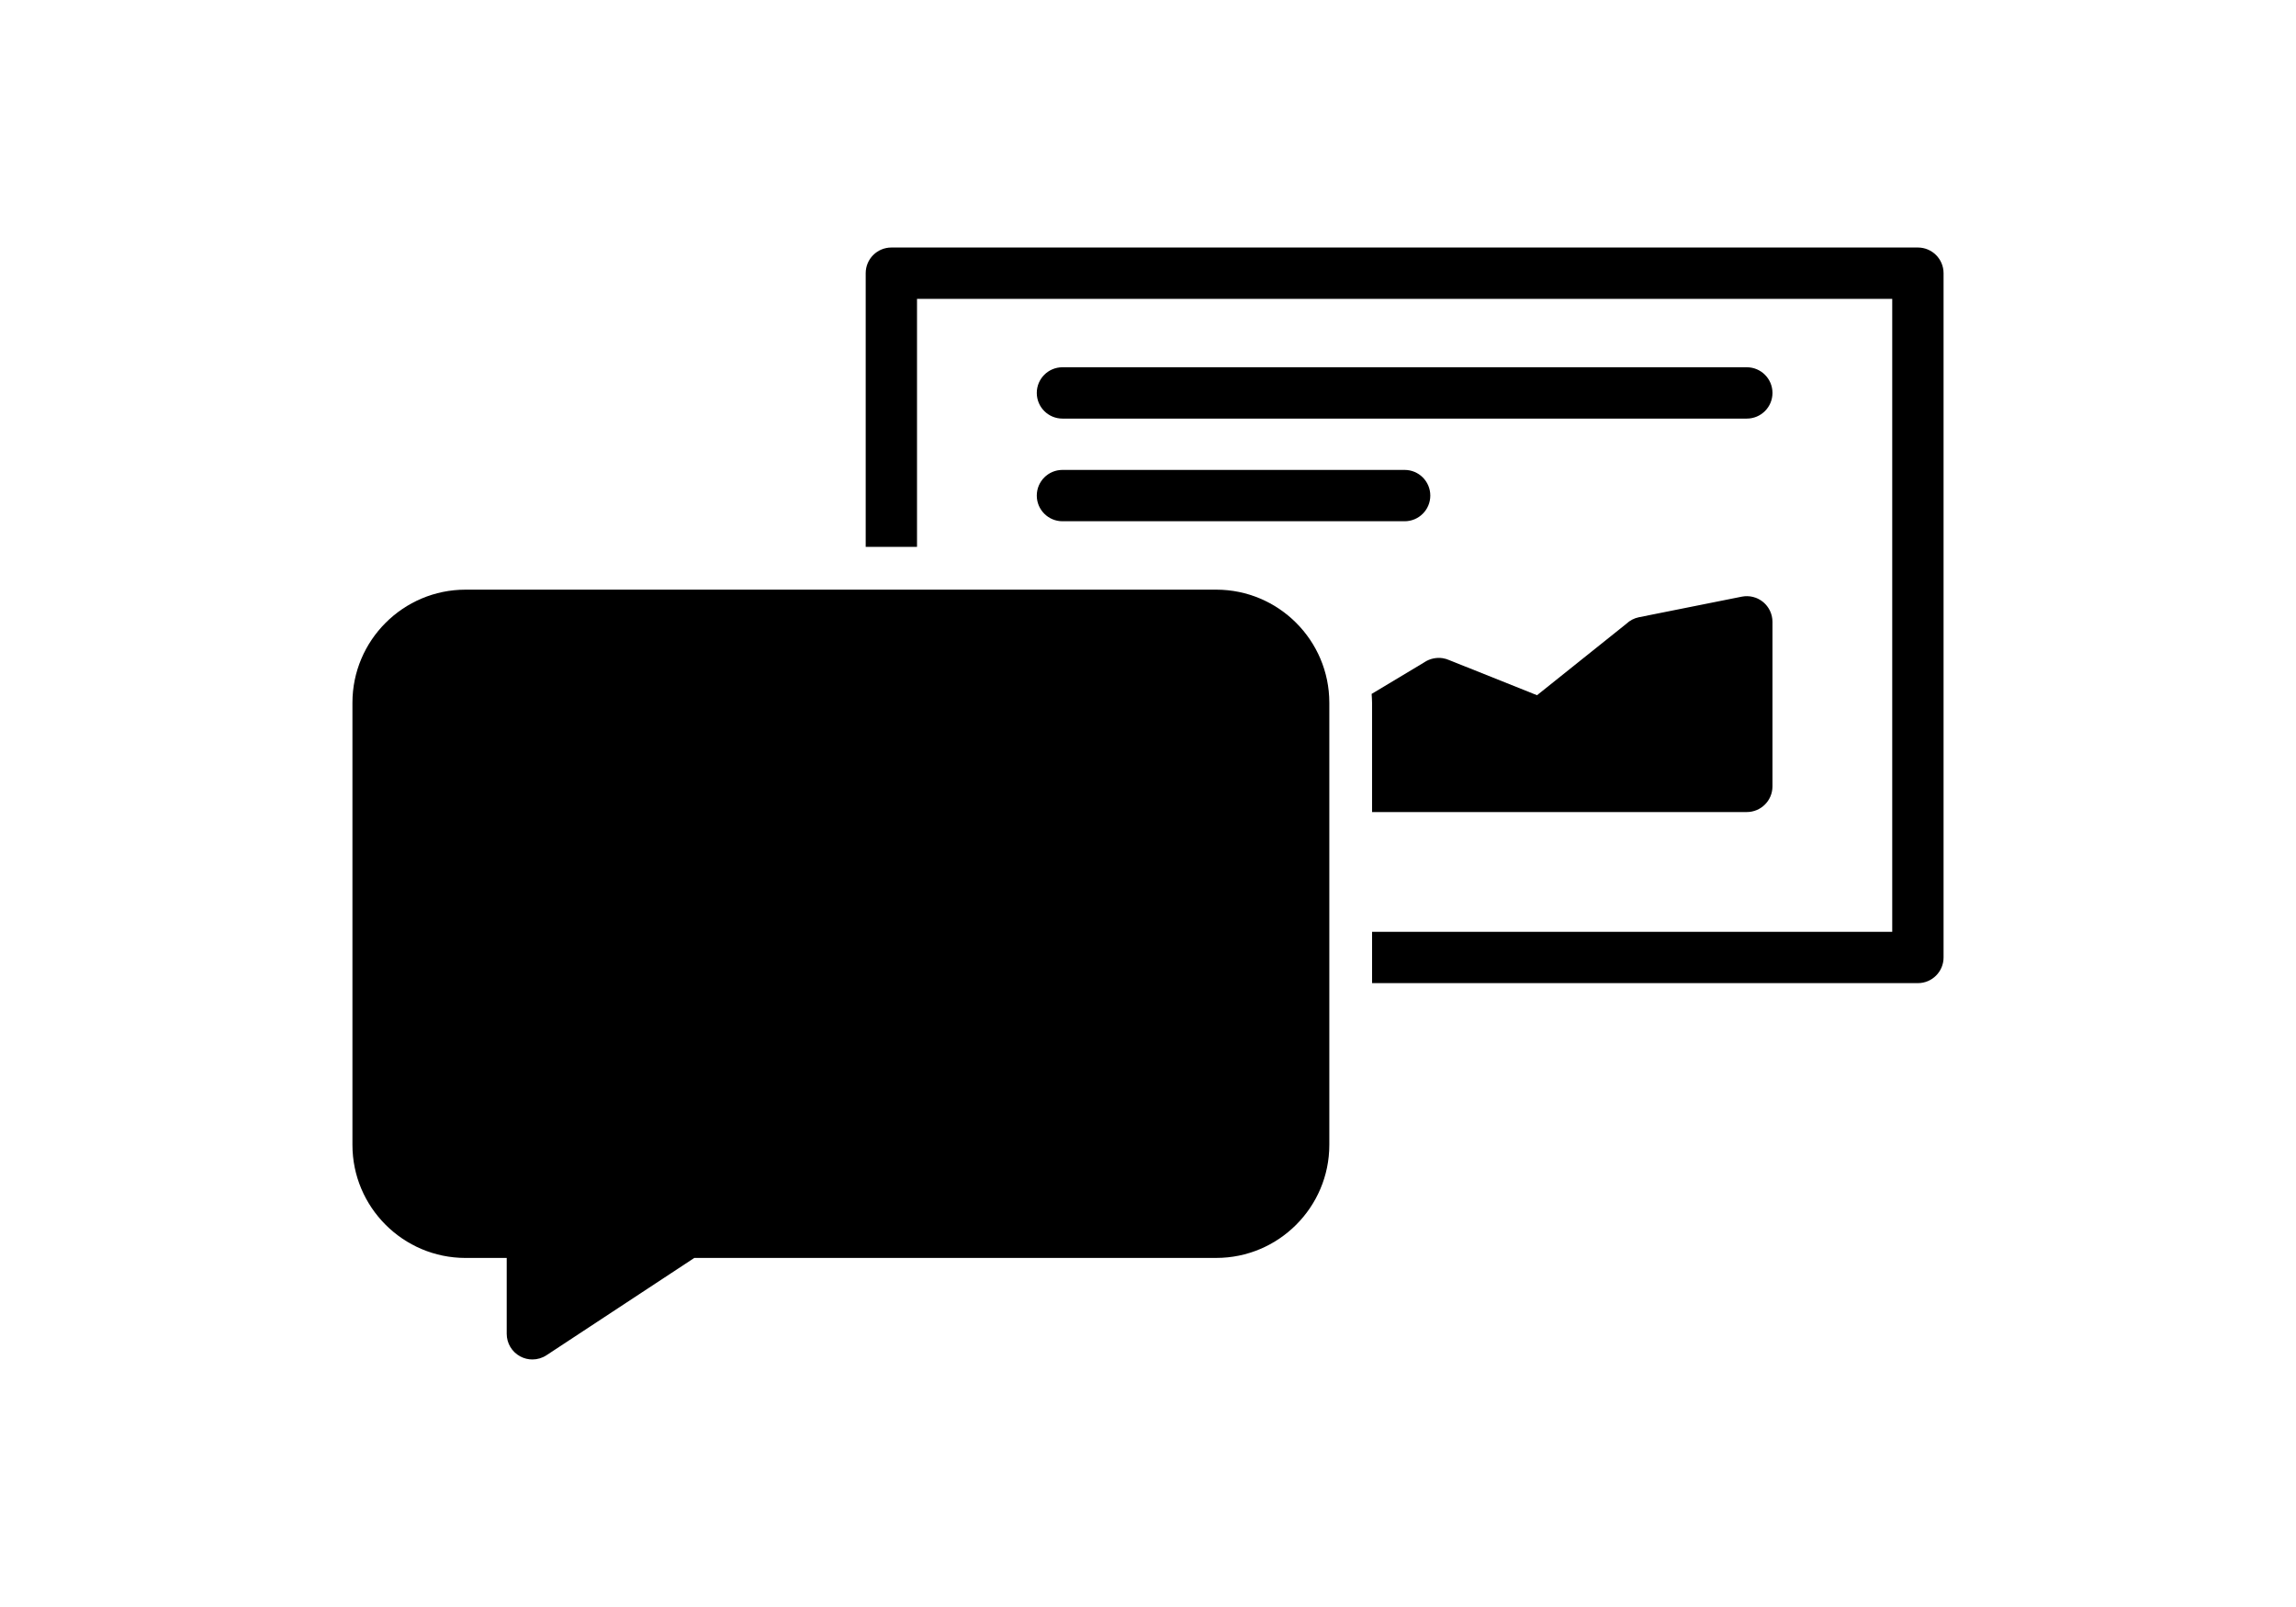 <?xml version="1.0" ?>
<svg xmlns="http://www.w3.org/2000/svg" xmlns:ev="http://www.w3.org/2001/xml-events" xmlns:xlink="http://www.w3.org/1999/xlink" baseProfile="full" enable-background="new 0 0 100 100" height="420px" version="1.1" viewBox="0 0 100 100" width="600px" x="0px" xml:space="preserve" y="0px">
	<defs/>
	<path d="M 44.677,32.436 L 65.968,32.436 C 66.85,32.436 67.565,31.721 67.565,30.839 C 67.565,29.957 66.85,29.242 65.968,29.242 L 44.677,29.242 C 43.795,29.242 43.08,29.957 43.08,30.839 C 43.081,31.72 43.795,32.436 44.677,32.436"/>
	<path d="M 44.677,26.048 L 87.258,26.048 C 88.14,26.048 88.855,25.333 88.855,24.451 C 88.855,23.569 88.14,22.854 87.258,22.854 L 44.677,22.854 C 43.795,22.854 43.08,23.569 43.08,24.451 C 43.08,25.333 43.795,26.048 44.677,26.048"/>
	<path d="M 97.903,15.403 L 34.032,15.403 C 33.15,15.403 32.435,16.118 32.435,17.0 L 32.435,34.032 L 35.628,34.032 L 35.628,18.597 L 96.306,18.597 L 96.306,57.985 L 63.942,57.985 L 63.942,61.178 L 97.903,61.178 C 98.785,61.178 99.5,60.462 99.5,59.58 L 99.5,17.0 C 99.5,16.118 98.785,15.403 97.903,15.403"/>
	<path d="M 63.942,50.532 L 87.257,50.532 C 88.139,50.532 88.854,49.817 88.854,48.935 L 88.854,38.695 C 88.854,38.217 88.64,37.764 88.27,37.46 C 87.9,37.156 87.412,37.036 86.945,37.129 L 80.546,38.409 C 80.243,38.469 79.975,38.615 79.763,38.816 L 74.205,43.262 L 68.767,41.088 C 68.627,41.024 68.481,40.98 68.333,40.957 C 67.946,40.9 67.541,40.984 67.204,41.204 C 67.195,41.211 67.187,41.217 67.178,41.222 L 63.915,43.18 C 63.925,43.363 63.941,43.544 63.941,43.729 L 63.941,50.532 L 63.942,50.532"/>
	<path d="M 54.243,36.693 L 7.539,36.693 C 3.658,36.693 0.5,39.85 0.5,43.731 L 0.5,71.241 C 0.5,75.122 3.657,78.279 7.539,78.279 L 10.099,78.279 L 10.099,83.0 C 10.099,83.588 10.421,84.127 10.939,84.405 C 11.176,84.533 11.436,84.596 11.696,84.596 C 12.003,84.596 12.308,84.508 12.574,84.333 L 21.772,78.278 L 54.244,78.278 C 58.126,78.278 61.282,75.121 61.282,71.24 L 61.282,43.73 C 61.281,39.851 58.125,36.693 54.243,36.693"/>
</svg>
